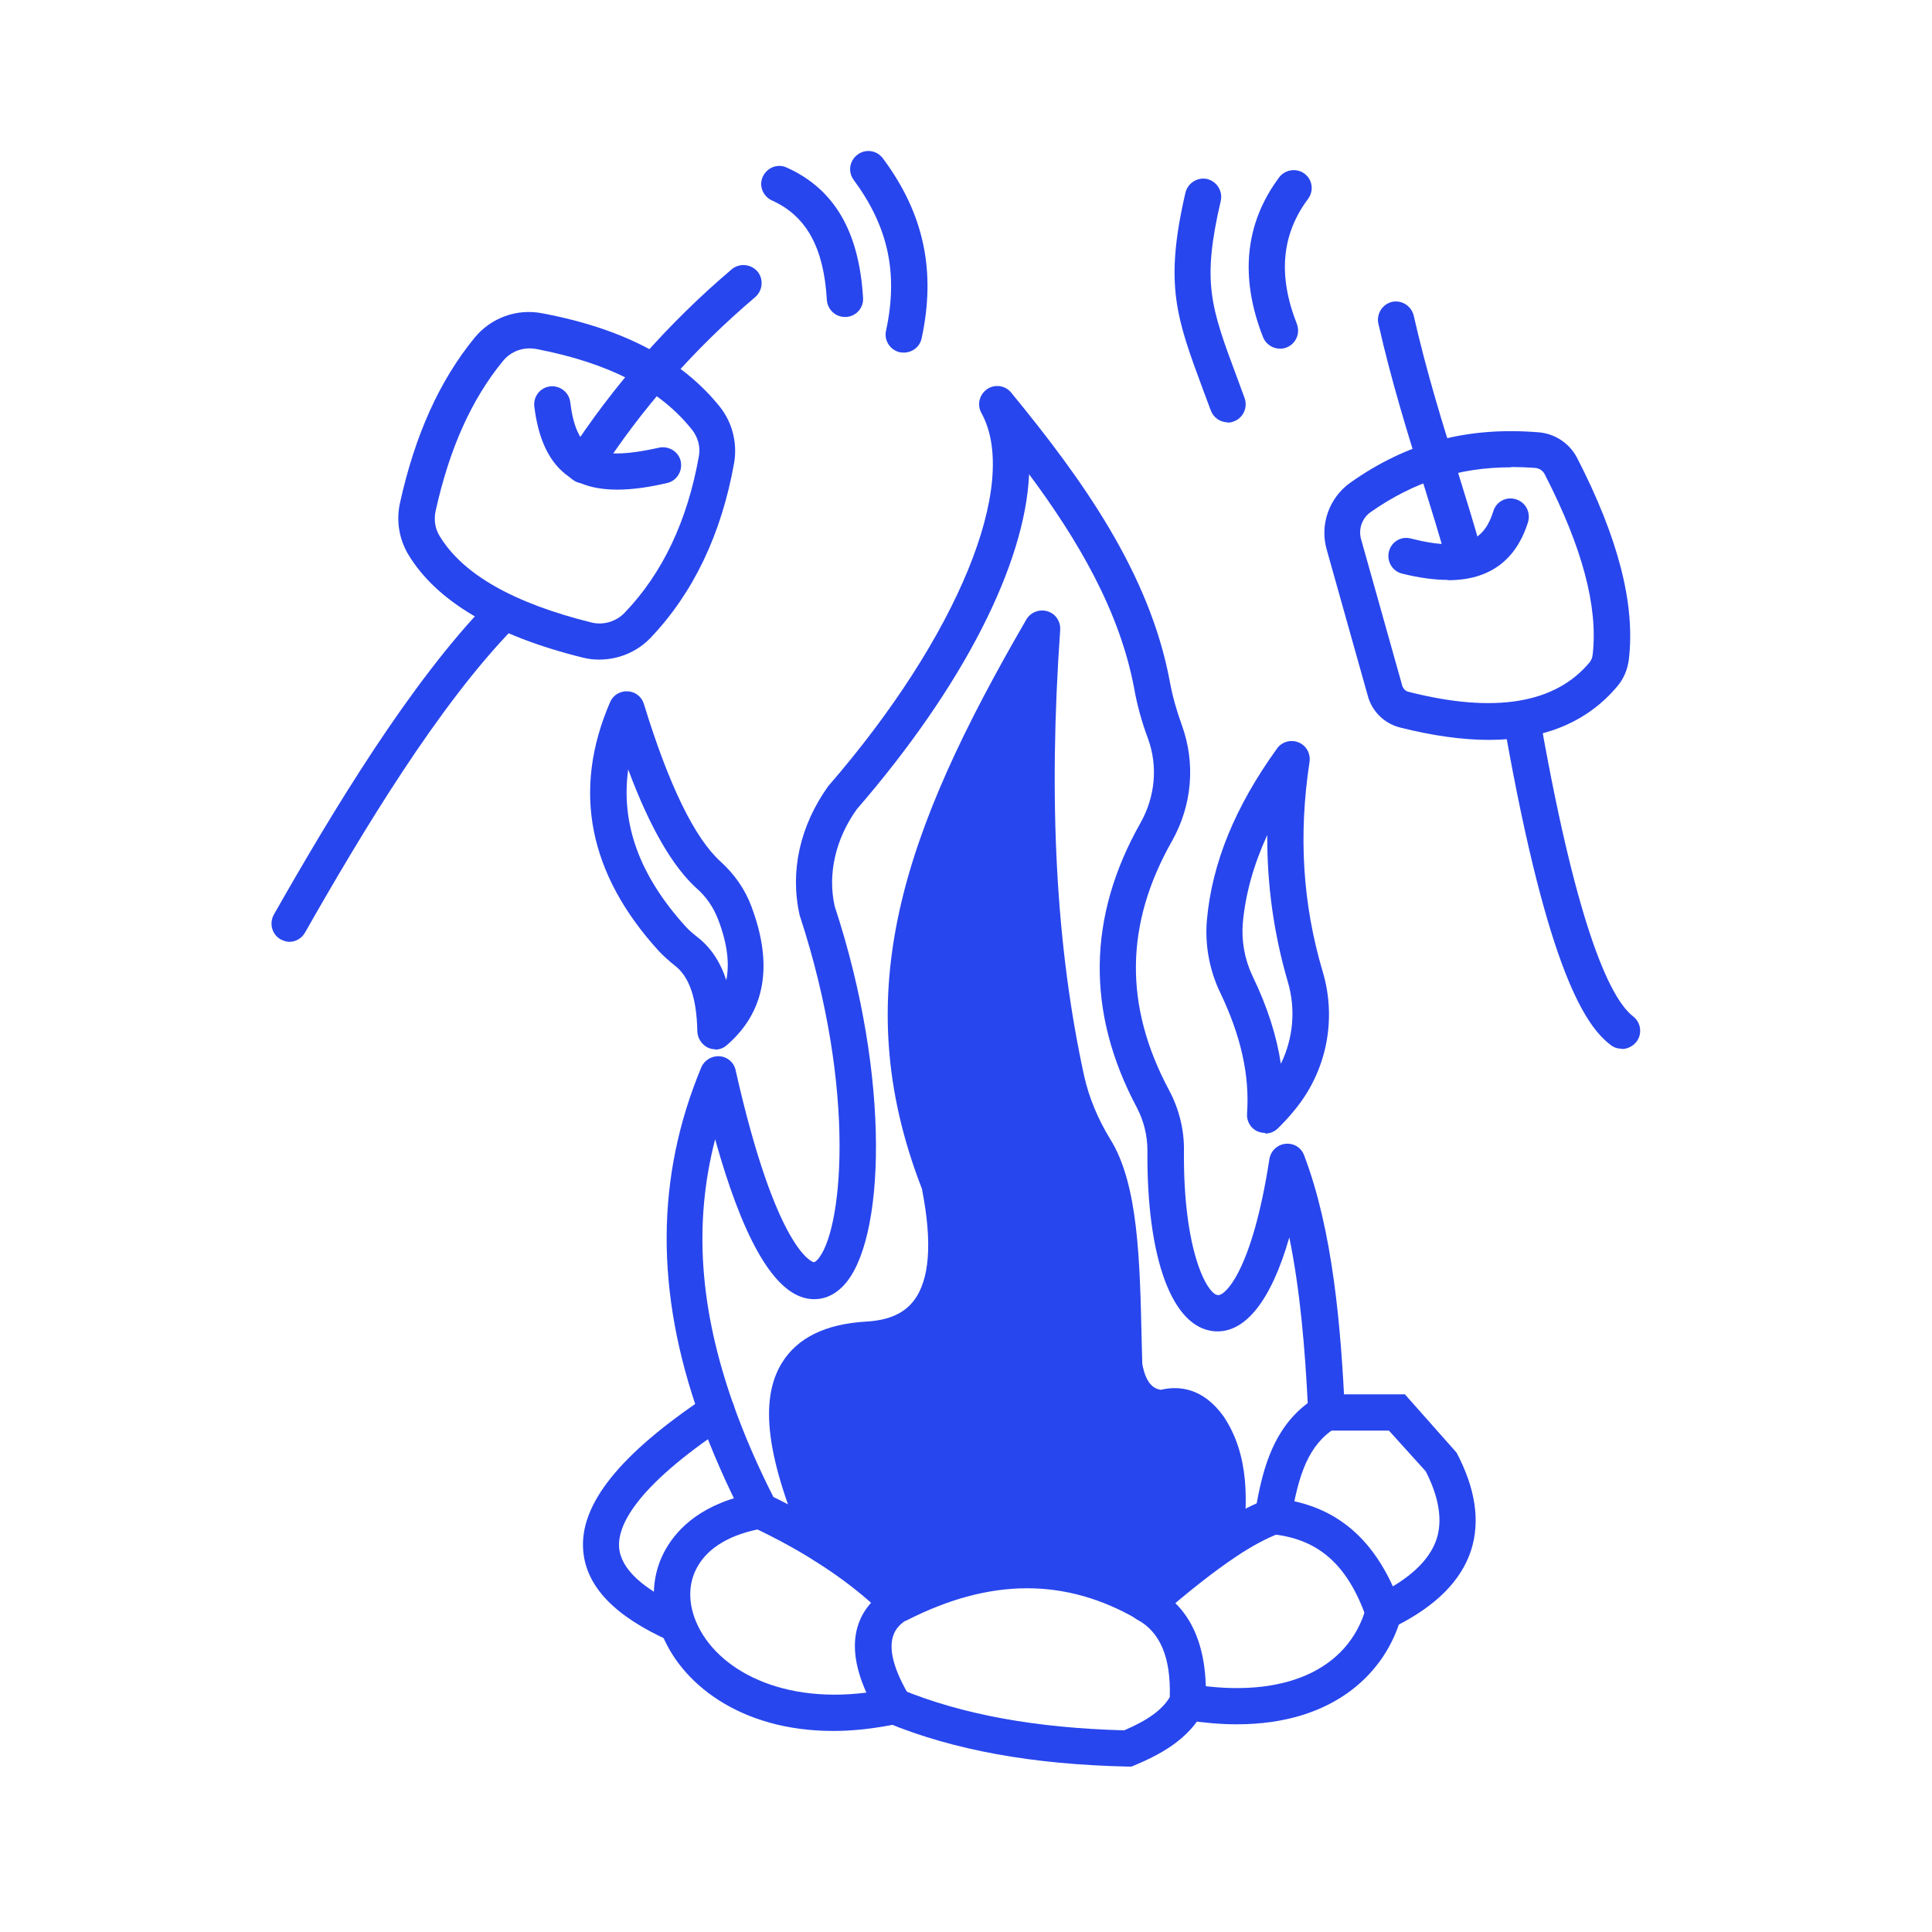 <svg width="64" height="64" viewBox="0 0 64 64" fill="none" xmlns="http://www.w3.org/2000/svg">
<path d="M19.32 16.01C19.21 16.01 19.1 15.98 19 15.91C18.72 15.73 18.64 15.36 18.82 15.08C20.3 12.79 22.12 10.72 24.24 8.92C24.49 8.71 24.87 8.74 25.09 8.99C25.3 9.24 25.27 9.62 25.02 9.84C22.99 11.56 21.25 13.54 19.84 15.73C19.73 15.91 19.53 16 19.34 16L19.32 16.01Z" fill="#2846ED"/>
<path d="M9.6 31.2C9.5 31.2 9.4 31.17 9.3 31.12C9.01 30.96 8.91 30.59 9.07 30.3C11.02 26.87 13.59 22.6 16.18 19.94C16.41 19.7 16.79 19.7 17.03 19.94C17.27 20.17 17.27 20.55 17.03 20.79C14.53 23.35 12.01 27.54 10.1 30.9C9.99 31.09 9.79 31.2 9.58 31.2H9.6Z" fill="#2846ED"/>
<path d="M48.49 19.02C48.22 19.02 47.98 18.84 47.91 18.57C47.69 17.74 47.41 16.86 47.12 15.92C46.64 14.39 46.1 12.66 45.66 10.72C45.59 10.4 45.79 10.08 46.11 10C46.43 9.93 46.75 10.13 46.83 10.45C47.26 12.34 47.79 14.05 48.27 15.56C48.57 16.53 48.85 17.42 49.08 18.27C49.16 18.59 48.97 18.92 48.65 19C48.6 19.01 48.55 19.02 48.5 19.02H48.49Z" fill="#2846ED"/>
<path d="M53.72 34.74C53.59 34.74 53.46 34.7 53.36 34.62C52.54 34 51.29 32.23 49.86 24.19C49.8 23.86 50.02 23.55 50.35 23.49C50.67 23.43 50.99 23.65 51.05 23.98C52.3 31.01 53.4 33.13 54.1 33.67C54.36 33.87 54.41 34.25 54.21 34.51C54.09 34.66 53.91 34.75 53.73 34.75L53.72 34.74Z" fill="#2846ED"/>
<path d="M47.96 19.21C47.51 19.21 47 19.14 46.44 19C46.12 18.92 45.93 18.59 46.01 18.27C46.09 17.95 46.41 17.75 46.74 17.84C48.62 18.32 49.19 17.83 49.47 16.93C49.57 16.61 49.9 16.44 50.22 16.54C50.54 16.64 50.71 16.97 50.62 17.29C50.22 18.57 49.33 19.22 47.97 19.22L47.96 19.21Z" fill="#2846ED"/>
<path d="M20.44 16.22C19.86 16.22 19.29 16.11 18.83 15.78C18.21 15.34 17.84 14.59 17.7 13.47C17.66 13.14 17.89 12.84 18.22 12.8C18.54 12.76 18.85 12.99 18.89 13.32C18.98 14.08 19.19 14.57 19.52 14.8C19.93 15.09 20.66 15.09 21.83 14.83C22.15 14.76 22.48 14.96 22.55 15.28C22.62 15.6 22.42 15.93 22.1 16C21.59 16.12 21.01 16.22 20.44 16.22Z" fill="#2846ED"/>
<path d="M27.99 10.5C27.67 10.5 27.41 10.25 27.39 9.93C27.29 8.2 26.71 7.15 25.57 6.64C25.27 6.5 25.13 6.15 25.27 5.85C25.41 5.55 25.76 5.41 26.06 5.55C27.64 6.26 28.46 7.67 28.59 9.87C28.61 10.2 28.36 10.48 28.03 10.5C28.02 10.5 28.01 10.5 28 10.5H27.99Z" fill="#2846ED"/>
<path d="M29.94 11.68C29.94 11.68 29.86 11.68 29.81 11.67C29.49 11.6 29.28 11.28 29.35 10.96C29.76 9.06 29.43 7.52 28.28 5.96C28.08 5.69 28.14 5.32 28.41 5.12C28.68 4.92 29.05 4.98 29.25 5.25C30.61 7.08 31.01 8.98 30.53 11.21C30.47 11.49 30.22 11.68 29.94 11.68Z" fill="#2846ED"/>
<path d="M40.67 13.99C40.43 13.99 40.2 13.84 40.11 13.6L39.86 12.93C38.97 10.53 38.56 9.44 39.27 6.38C39.35 6.06 39.67 5.86 39.99 5.93C40.31 6.01 40.51 6.33 40.44 6.65C39.81 9.36 40.1 10.15 40.98 12.51L41.23 13.19C41.34 13.5 41.18 13.85 40.87 13.96C40.8 13.99 40.73 14 40.66 14L40.67 13.99Z" fill="#2846ED"/>
<path d="M42.4 11.55C42.16 11.55 41.93 11.4 41.84 11.17C41.06 9.18 41.24 7.4 42.37 5.88C42.57 5.61 42.95 5.56 43.21 5.75C43.48 5.95 43.53 6.32 43.33 6.59C42.45 7.77 42.33 9.13 42.96 10.73C43.08 11.04 42.93 11.39 42.62 11.51C42.55 11.54 42.47 11.55 42.4 11.55Z" fill="#2846ED"/>
<path d="M19.85 21.85C19.66 21.85 19.48 21.83 19.29 21.78C16.39 21.06 14.45 19.91 13.52 18.36C13.22 17.85 13.12 17.25 13.25 16.66C13.75 14.4 14.56 12.61 15.72 11.19C16.26 10.53 17.12 10.21 17.97 10.38C20.67 10.89 22.59 11.91 23.85 13.48C24.26 14 24.43 14.67 24.32 15.33C23.9 17.69 22.97 19.64 21.55 21.13C21.1 21.6 20.48 21.85 19.85 21.85ZM17.54 11.54C17.2 11.54 16.88 11.69 16.66 11.96C15.62 13.23 14.89 14.85 14.43 16.93C14.37 17.21 14.41 17.51 14.56 17.75C15.32 19.02 17.01 19.98 19.59 20.62C19.99 20.72 20.41 20.59 20.69 20.3C21.95 18.99 22.77 17.25 23.15 15.12C23.21 14.8 23.12 14.48 22.92 14.23C21.85 12.89 20.16 12.02 17.76 11.56C17.69 11.55 17.62 11.54 17.55 11.54H17.54Z" fill="#2846ED"/>
<path d="M49.32 24.51C48.44 24.51 47.45 24.37 46.38 24.1C45.86 23.97 45.45 23.57 45.31 23.05L43.95 18.21C43.71 17.38 44.03 16.49 44.73 15.99C46.61 14.66 48.59 14.13 50.96 14.32C51.51 14.36 52 14.69 52.25 15.18C53.61 17.83 54.17 20.01 53.96 21.83C53.92 22.17 53.79 22.48 53.58 22.73C52.59 23.91 51.17 24.51 49.32 24.51ZM50.06 15.48C48.33 15.48 46.84 15.96 45.41 16.96C45.12 17.16 44.99 17.53 45.09 17.87L46.45 22.71C46.48 22.81 46.56 22.9 46.67 22.92C49.5 23.64 51.51 23.31 52.65 21.95C52.71 21.88 52.75 21.79 52.76 21.68C52.94 20.1 52.42 18.14 51.17 15.71C51.11 15.59 50.99 15.51 50.85 15.5C50.58 15.48 50.31 15.47 50.06 15.47V15.48Z" fill="#2846ED"/>
<path d="M40.04 47.27C40.77 48.37 40.72 49.71 40.57 51.08C39.76 51.62 38.89 52.33 37.98 53.12C35.31 51.57 32.57 51.7 29.77 53.12C29.1 52.44 28.27 51.8 27.29 51.18C25.7 47.5 25.23 44.59 28.73 44.37C30.98 44.26 31.8 42.56 31.13 39.21C28.83 33.34 30.09 28.47 34.53 20.82C34.15 26.17 34.34 31.21 35.35 35.79C35.53 36.59 35.85 37.35 36.29 38.05C37.21 39.53 37.18 42.43 37.25 45.19C37.42 46.14 37.85 46.61 38.52 46.64C39.19 46.44 39.67 46.73 40.06 47.27H40.04Z" fill="#2846ED"/>
<path d="M29.76 53.72C29.6 53.72 29.45 53.66 29.33 53.54C28.69 52.9 27.89 52.27 26.96 51.69C26.36 51.31 25.67 50.94 24.92 50.58C24.8 50.52 24.71 50.43 24.65 50.31C24.06 49.16 23.56 48.03 23.18 46.95C21.7 42.79 21.72 38.99 23.23 35.36C23.33 35.12 23.58 34.97 23.84 34.99C24.1 35.01 24.32 35.2 24.37 35.46C25.71 41.41 26.9 41.8 26.95 41.81C26.96 41.81 26.99 41.82 27.07 41.74C27.89 40.88 28.42 36.2 26.49 30.32C26.16 28.86 26.5 27.36 27.43 26.05C31.73 21.09 33.8 16.02 32.51 13.68C32.36 13.41 32.44 13.07 32.7 12.89C32.95 12.72 33.3 12.76 33.5 13.01C35.83 15.85 38.08 18.97 38.75 22.57C38.84 23.07 38.98 23.55 39.15 24.02C39.61 25.29 39.49 26.67 38.83 27.85C37.26 30.61 37.23 33.32 38.73 36.12C39.06 36.74 39.23 37.43 39.22 38.12C39.19 41.46 40 42.88 40.34 42.9C40.55 42.95 41.47 42.16 42.05 38.4C42.09 38.13 42.31 37.92 42.58 37.89C42.86 37.86 43.11 38.02 43.2 38.27C44.15 40.76 44.42 43.95 44.55 46.75C44.55 46.97 44.45 47.18 44.26 47.29C43.34 47.85 43.01 48.86 42.77 50.32C42.74 50.53 42.59 50.71 42.39 50.79C41.97 50.95 41.47 51.21 40.91 51.59C40.21 52.06 39.38 52.71 38.38 53.58C38.19 53.75 37.91 53.77 37.69 53.65C35.3 52.26 32.8 52.27 30.05 53.67C29.96 53.71 29.87 53.73 29.78 53.73L29.76 53.72ZM25.62 49.59C26.34 49.94 27 50.31 27.59 50.68C28.46 51.22 29.23 51.8 29.87 52.4C32.69 51.09 35.39 51.09 37.89 52.4C38.8 51.62 39.55 51.04 40.23 50.59C40.74 50.25 41.2 49.99 41.63 49.8C41.85 48.59 42.21 47.31 43.32 46.48C43.23 44.69 43.07 42.75 42.71 40.99C42.11 43.09 41.24 44.18 40.23 44.1C38.83 43.99 37.98 41.69 38.01 38.11C38.01 37.62 37.89 37.13 37.66 36.69C35.98 33.54 36.02 30.37 37.78 27.26C38.27 26.39 38.36 25.38 38.03 24.47C37.82 23.91 37.67 23.36 37.57 22.8C37.09 20.24 35.71 17.89 34.09 15.71C33.96 18.68 31.92 22.72 28.38 26.81C27.68 27.79 27.41 28.95 27.65 30.02C29.53 35.73 29.32 41.15 27.94 42.59C27.57 42.98 27.11 43.12 26.63 42.99C25.56 42.69 24.58 40.93 23.69 37.74C22.97 40.52 23.17 43.37 24.31 46.57C24.66 47.55 25.1 48.57 25.63 49.61L25.62 49.59Z" fill="#2846ED"/>
<path d="M23.7 34.76C23.62 34.76 23.53 34.74 23.46 34.71C23.25 34.61 23.11 34.4 23.1 34.17C23.08 33.08 22.84 32.36 22.36 31.99C22.17 31.84 21.99 31.68 21.82 31.5C19.49 28.94 18.95 26.17 20.21 23.26C20.31 23.03 20.53 22.89 20.79 22.9C21.04 22.91 21.26 23.08 21.33 23.32C22.16 26.03 23.02 27.78 23.88 28.55C24.33 28.96 24.69 29.47 24.9 30.05C25.62 31.98 25.35 33.52 24.08 34.62C23.97 34.72 23.83 34.77 23.69 34.77L23.7 34.76ZM20.81 25.49C20.56 27.3 21.19 29.01 22.71 30.69C22.83 30.82 22.96 30.93 23.1 31.04C23.54 31.38 23.86 31.86 24.06 32.47C24.16 31.97 24.12 31.32 23.79 30.46C23.64 30.07 23.4 29.71 23.09 29.44C22.29 28.72 21.53 27.42 20.81 25.49Z" fill="#2846ED"/>
<path d="M41.91 37.53C41.83 37.53 41.74 37.51 41.66 37.48C41.43 37.38 41.29 37.14 41.31 36.89C41.4 35.63 41.11 34.31 40.41 32.86C40.06 32.12 39.91 31.29 39.98 30.48C40.15 28.59 40.91 26.73 42.3 24.8C42.46 24.57 42.76 24.49 43.01 24.59C43.27 24.69 43.42 24.96 43.38 25.24C43.01 27.67 43.15 29.95 43.82 32.2C44.29 33.79 43.94 35.51 42.87 36.79C42.71 36.99 42.53 37.18 42.34 37.37C42.22 37.49 42.07 37.55 41.91 37.55V37.53ZM41.98 27.66C41.53 28.64 41.26 29.6 41.17 30.57C41.12 31.17 41.23 31.78 41.49 32.33C41.98 33.34 42.29 34.31 42.43 35.24C42.84 34.4 42.93 33.44 42.66 32.52C42.2 30.95 41.97 29.32 41.98 27.66Z" fill="#2846ED"/>
<path d="M27.28 51.78C27.05 51.78 26.83 51.64 26.73 51.42C25.39 48.33 25.14 46.39 25.9 45.15C26.41 44.32 27.34 43.86 28.68 43.78C29.42 43.74 29.93 43.52 30.26 43.1C30.8 42.41 30.89 41.16 30.54 39.38C28.03 32.92 29.91 27.57 34 20.52C34.14 20.28 34.43 20.17 34.7 20.25C34.97 20.33 35.14 20.59 35.12 20.87C34.72 26.54 34.98 31.38 35.92 35.67C36.08 36.37 36.37 37.07 36.78 37.74C37.71 39.23 37.76 41.76 37.82 44.44L37.84 45.18C37.97 45.9 38.27 46.01 38.45 46.04C39.04 45.9 39.85 45.96 40.54 46.93C41.41 48.24 41.32 49.8 41.17 51.15C41.13 51.48 40.83 51.71 40.51 51.68C40.18 51.64 39.94 51.35 39.98 51.02C40.11 49.82 40.19 48.57 39.55 47.61C39.2 47.12 38.92 47.15 38.68 47.22C38.62 47.24 38.55 47.24 38.48 47.24C37.92 47.22 36.93 46.93 36.65 45.29L36.62 44.45C36.57 42.05 36.52 39.57 35.77 38.36C35.28 37.57 34.94 36.75 34.75 35.91C33.93 32.18 33.61 28.06 33.78 23.37C30.28 29.97 29.78 34.12 31.68 38.98C31.69 39.01 31.7 39.05 31.71 39.08C32.15 41.28 31.98 42.83 31.21 43.82C30.66 44.52 29.84 44.9 28.75 44.96C27.82 45.02 27.22 45.28 26.93 45.76C26.41 46.61 26.7 48.3 27.84 50.93C27.97 51.23 27.84 51.59 27.53 51.72C27.45 51.75 27.37 51.77 27.29 51.77L27.28 51.78Z" fill="#2846ED"/>
<path d="M22.43 54.41C22.35 54.41 22.26 54.39 22.19 54.36C20.36 53.54 19.42 52.56 19.32 51.37C19.19 49.84 20.53 48.17 23.41 46.25C23.69 46.07 24.06 46.14 24.24 46.42C24.42 46.7 24.35 47.07 24.07 47.25C21.02 49.28 20.45 50.56 20.51 51.27C20.57 51.98 21.3 52.65 22.67 53.26C22.97 53.4 23.11 53.75 22.97 54.05C22.87 54.27 22.65 54.41 22.42 54.41H22.43Z" fill="#2846ED"/>
<path d="M45.48 54.2L45.26 53.59C44.64 51.83 43.67 50.97 42.11 50.82L42.23 49.63C44.05 49.81 45.33 50.77 46.14 52.55C46.91 52.09 47.4 51.56 47.59 50.98C47.79 50.36 47.67 49.6 47.23 48.74L46.01 47.39H43.94V46.19H46.54L48.25 48.12C48.88 49.31 49.04 50.4 48.73 51.36C48.4 52.37 47.55 53.22 46.19 53.89L46.08 53.95L45.49 54.22L45.48 54.2Z" fill="#2846ED"/>
<path d="M40.97 57.12C40.44 57.12 39.88 57.07 39.27 56.98L39.46 55.79C42.51 56.29 44.68 55.33 45.26 53.23L46.42 53.55C45.92 55.37 44.23 57.12 40.97 57.12Z" fill="#2846ED"/>
<path d="M27.6 57.34C24.52 57.34 22.52 55.76 21.88 54.01C21.53 53.06 21.6 52.09 22.07 51.29C22.46 50.62 23.29 49.76 25.08 49.45C25.41 49.39 25.72 49.61 25.77 49.94C25.82 50.27 25.61 50.58 25.28 50.63C24.23 50.81 23.47 51.25 23.11 51.89C22.82 52.39 22.79 52.99 23.01 53.6C23.59 55.18 25.69 56.45 28.7 56.07C27.84 54.16 28.59 53.14 29.44 52.61C29.72 52.43 30.09 52.52 30.27 52.8C30.44 53.08 30.36 53.45 30.08 53.63C29.76 53.83 29 54.3 30.14 56.21L30.57 56.93L29.75 57.1C28.99 57.26 28.27 57.34 27.61 57.34H27.6Z" fill="#2846ED"/>
<path d="M37.48 58.52H37.35C34.21 58.45 31.6 57.98 29.39 57.07C29.08 56.94 28.94 56.59 29.06 56.29C29.19 55.98 29.54 55.84 29.84 55.96C31.88 56.8 34.31 57.24 37.24 57.32C38.03 56.98 38.5 56.64 38.75 56.22C38.79 54.9 38.43 54.06 37.67 53.65C37.38 53.49 37.27 53.13 37.42 52.84C37.57 52.55 37.94 52.44 38.23 52.59C39.45 53.24 40.02 54.53 39.94 56.41V56.54L39.88 56.65C39.39 57.63 38.39 58.14 37.58 58.48L37.46 58.53L37.48 58.52Z" fill="#2846ED"/>
</svg>
